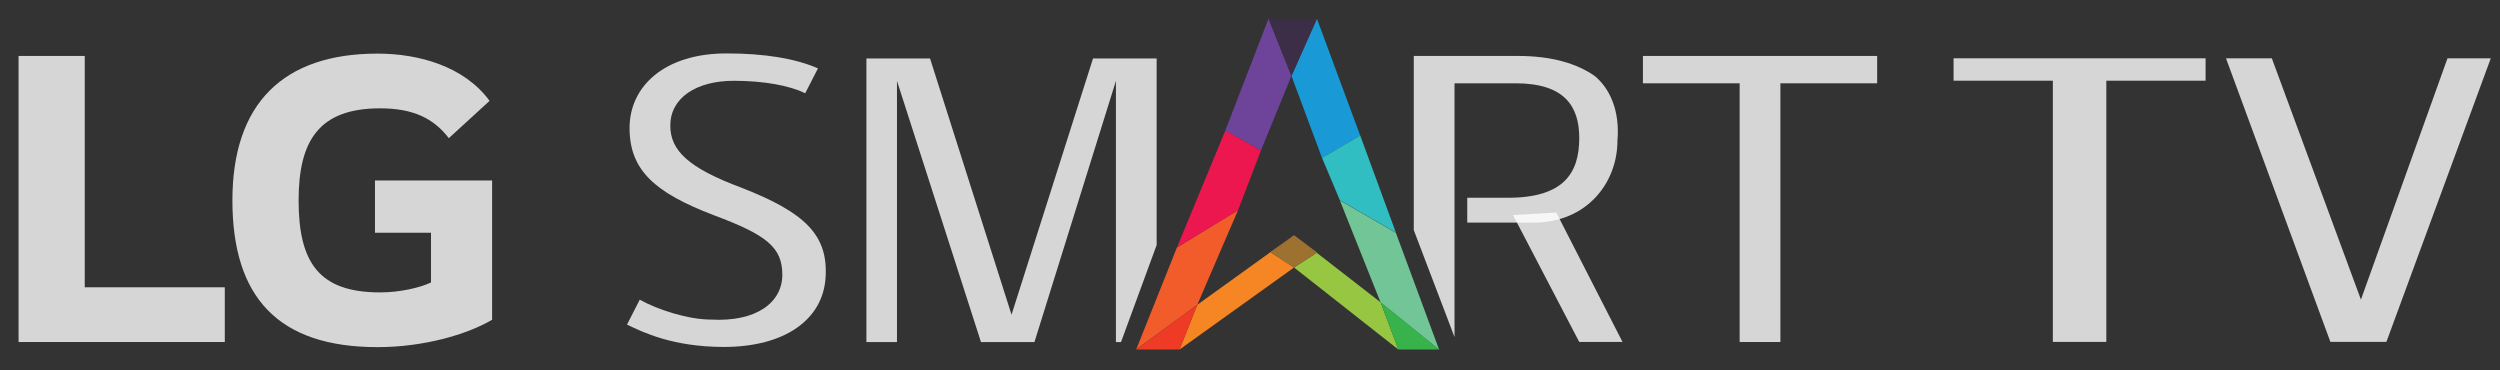 <svg width="108" height="16" viewBox="0 0 108 16" fill="none" xmlns="http://www.w3.org/2000/svg">
<rect x="0" y="0" width="108" height="16" fill="#333333" stroke="none"/>
<g id="Frame 4588">
<g id="Group">
<path id="Vector" d="M65.362 9.29L68.222 14.771H70.092L67.232 9.183L65.362 9.29Z" fill="white" fill-opacity="0.8"/>
<path id="Vector_2" d="M70.974 3.599H75.153V14.775H76.913V3.599H81.093V2.417H70.974V3.599Z" fill="white" fill-opacity="0.8"/>
<path id="Vector_3" d="M31.267 14.988C33.906 14.988 35.556 13.806 35.666 11.979C35.776 10.153 34.786 9.185 32.036 8.111C29.727 7.251 28.957 6.499 28.957 5.424C28.957 4.242 30.057 3.49 31.706 3.49C33.026 3.49 34.126 3.705 34.786 4.027L35.336 2.953C34.346 2.523 33.026 2.308 31.377 2.308C28.737 2.308 27.197 3.705 27.197 5.532C27.197 7.359 28.297 8.326 30.826 9.293C33.136 10.153 33.796 10.69 33.796 11.872C33.796 13.054 32.696 13.914 30.716 13.806C29.727 13.806 28.407 13.377 27.637 12.947L27.087 14.021C27.747 14.344 29.067 14.988 31.267 14.988Z" fill="white" fill-opacity="0.8"/>
<g id="Group_2">
<path id="Vector_4" d="M49.967 2.527H47.218L43.698 13.595L40.178 2.527H37.429V14.777H38.749V3.494L42.378 14.777H44.688L48.208 3.494V14.777H48.428L49.967 10.586V2.527Z" fill="white" fill-opacity="0.8"/>
</g>
<g id="Group_3">
<path id="Vector_5" d="M68.884 3.277C68.115 2.74 67.015 2.417 65.585 2.417H61.075V9.94L62.835 14.56V3.599H65.475C67.564 3.599 68.224 4.566 68.224 5.963C68.224 7.468 67.564 8.543 65.145 8.543H63.385V9.617H66.245C68.554 9.617 69.874 7.898 69.874 6.071C69.984 4.781 69.544 3.814 68.884 3.277Z" fill="white" fill-opacity="0.8"/>
</g>
<path id="Vector_6" d="M107.602 2.519H105.732L101.992 12.943L98.143 2.519H96.163L100.673 14.77H103.092L107.602 2.519Z" fill="white" fill-opacity="0.8"/>
<path id="Vector_7" d="M84.394 3.486H88.683V14.77H90.993V3.486H95.282V2.519H84.394V3.486Z" fill="white" fill-opacity="0.8"/>
<g id="Group_4">
<g id="Group_5">
<g id="Group_6">
<path id="Vector_8" d="M16.199 10.053H18.619V12.202C18.179 12.417 17.299 12.632 16.419 12.632C13.78 12.632 12.9 11.342 12.9 8.656C12.9 6.077 13.78 4.68 16.419 4.68C17.849 4.68 18.729 5.11 19.389 5.969L21.149 4.357C20.049 2.853 18.069 2.316 16.309 2.316C12.24 2.316 10.04 4.465 10.04 8.656C10.04 12.847 12.02 14.996 16.309 14.996C18.289 14.996 20.159 14.459 21.259 13.814V7.796H16.199V10.053Z" fill="white" fill-opacity="0.8"/>
<path id="Vector_9" d="M3.661 2.417H0.802V14.775H9.711V12.411H3.661V2.417Z" fill="white" fill-opacity="0.8"/>
</g>
</g>
</g>
<g id="Group_7">
<path id="Vector_10" d="M57.112 6.826L58.762 5.859L56.892 0.808L55.792 3.279L57.112 6.826Z" fill="#1999D6"/>
<path id="Vector_11" d="M58.762 5.855L57.112 6.822L57.882 8.649L60.302 10.046L58.762 5.855Z" fill="#30BEC2"/>
<path id="Vector_12" d="M55.903 10.159L56.893 10.912L55.903 11.556L60.413 15.103L59.643 13.061L55.903 10.159Z" fill="#97C742"/>
<path id="Vector_13" d="M55.902 10.159L51.722 13.168L50.952 15.103L55.902 11.556L54.912 10.912L55.902 10.159Z" fill="#F68524"/>
<path id="Vector_14" d="M55.901 10.159L54.911 10.912L55.901 11.556L56.891 10.912L55.901 10.159Z" fill="#9D7230"/>
<path id="Vector_15" d="M60.302 10.056L57.882 8.659L59.642 13.065L62.171 15.107L60.302 10.056Z" fill="#71C596"/>
<path id="Vector_16" d="M59.644 13.058L60.413 15.1H62.173L59.644 13.058Z" fill="#38B24B"/>
<path id="Vector_17" d="M53.483 9.081L50.843 10.693L49.083 15.099L51.723 13.165L53.483 9.081Z" fill="#F15C2A"/>
<path id="Vector_18" d="M49.083 15.101H50.953L51.723 13.167L49.083 15.101Z" fill="#EF3B25"/>
<path id="Vector_19" d="M55.79 3.279L54.8 0.808L52.931 5.644L54.471 6.503L55.79 3.279Z" fill="#6E449B"/>
<path id="Vector_20" d="M52.933 5.644L50.843 10.694L53.483 9.083L54.472 6.503L52.933 5.644Z" fill="#ED174F"/>
<path id="Vector_21" d="M56.892 0.808H54.802L55.792 3.279L56.892 0.808Z" fill="#3C2E46"/>
</g>
</g>
</g>
</svg>

